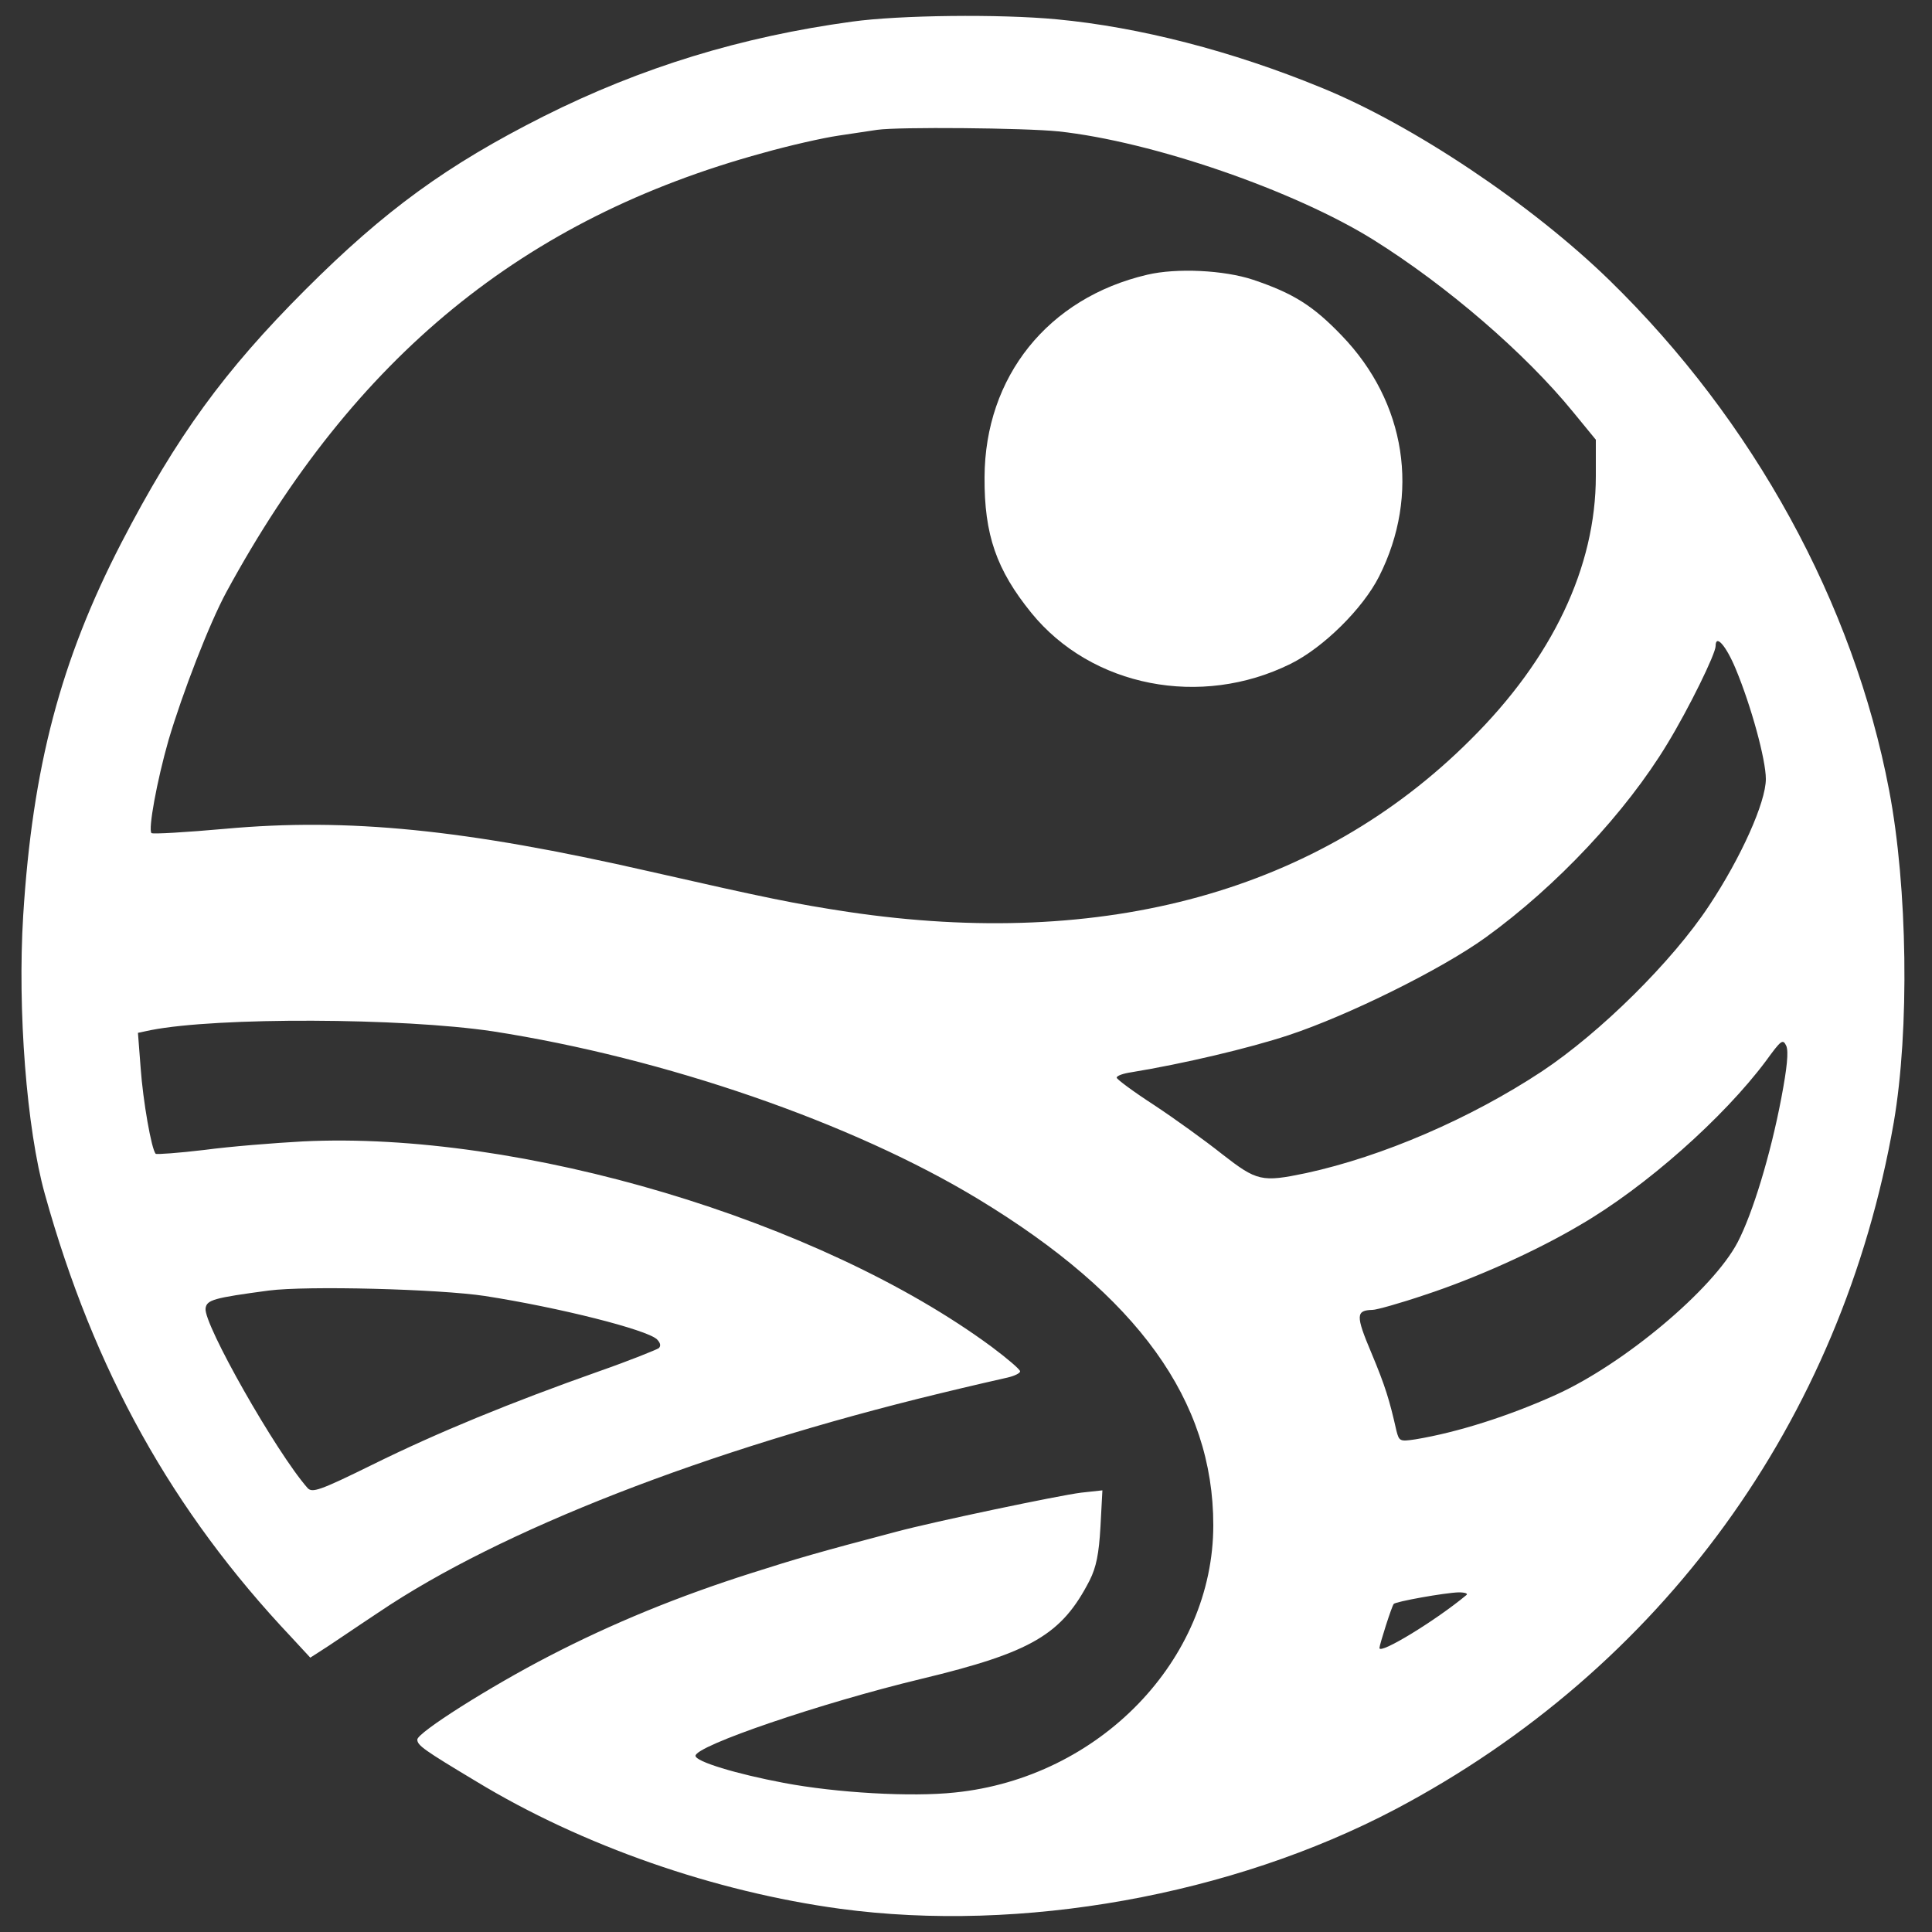 <?xml version="1.0" standalone="no"?>
<!DOCTYPE svg PUBLIC "-//W3C//DTD SVG 20010904//EN"
 "http://www.w3.org/TR/2001/REC-SVG-20010904/DTD/svg10.dtd">
<svg version="1.0" xmlns="http://www.w3.org/2000/svg"
 width="500pt" height="500pt" viewBox="0 0 500 500"
 preserveAspectRatio="xMidYMid meet">

<rect x="0" y="0" width="500" height="500" fill="#333333" stroke="none"/>

<g transform="translate(0,500) scale(0.1,-0.1)"
fill="#ffffff" stroke="none">
<path d="M2205 4944 c-286 -39 -545 -118 -798 -245 -250 -126 -411 -243 -617
-449 -209 -209 -333 -379 -476 -655 -157 -304 -230 -580 -254 -965 -15 -244 9
-552 56 -720 127 -457 330 -821 638 -1147 l49 -53 28 18 c15 9 82 55 150 100
314 212 848 420 1452 566 78 19 157 37 175 41 17 4 32 11 32 16 0 5 -33 33
-73 63 -444 328 -1221 560 -1784 532 -73 -4 -187 -13 -254 -22 -67 -8 -124
-12 -126 -10 -11 11 -33 137 -39 222 l-7 91 33 7 c173 34 650 32 885 -3 445
-69 932 -237 1258 -435 412 -250 607 -521 607 -843 0 -349 -295 -654 -669
-692 -112 -12 -306 -1 -443 25 -122 23 -228 55 -228 70 0 26 326 137 584 199
287 69 364 115 436 255 17 34 24 68 28 139 l5 94 -55 -6 c-57 -7 -381 -75
-478 -101 -205 -54 -259 -70 -375 -107 -189 -60 -360 -130 -524 -215 -153 -79
-341 -198 -341 -216 0 -15 17 -27 152 -108 275 -167 618 -286 943 -330 468
-63 1013 35 1435 257 690 364 1156 1005 1291 1778 41 239 36 609 -12 860 -92
484 -351 956 -723 1319 -202 197 -510 403 -746 499 -231 95 -472 157 -685 177
-148 14 -408 11 -530 -6z m534 -284 c243 -26 611 -153 816 -281 190 -119 392
-293 516 -445 l59 -72 0 -94 c0 -235 -112 -472 -325 -683 -392 -391 -945 -544
-1610 -445 -138 21 -207 35 -515 105 -477 109 -780 139 -1098 110 -101 -9
-186 -14 -190 -11 -9 9 14 135 44 240 36 122 106 303 150 384 331 609 769 967
1388 1136 67 19 155 39 196 45 41 6 86 13 100 15 55 8 381 5 469 -4z m1753
-1391 c40 -96 78 -235 78 -285 0 -60 -64 -203 -147 -328 -95 -144 -281 -328
-433 -429 -185 -122 -412 -220 -610 -263 -115 -24 -127 -21 -217 49 -44 35
-123 92 -176 127 -54 35 -97 67 -97 71 0 5 17 11 38 14 134 22 304 62 407 96
154 51 395 170 510 253 184 133 363 324 470 501 56 92 125 233 125 253 0 32
27 1 52 -59z m118 -1111 c-28 -147 -74 -298 -113 -373 -64 -122 -294 -315
-471 -395 -122 -55 -254 -97 -363 -115 -40 -6 -42 -5 -49 22 -18 80 -29 116
-65 202 -41 97 -40 110 3 111 10 0 71 17 136 39 128 42 285 112 400 180 171
99 373 279 482 425 40 55 44 58 53 39 6 -15 2 -56 -13 -135z m-3355 -512 c193
-30 418 -87 445 -112 9 -9 11 -17 5 -23 -6 -4 -75 -32 -155 -60 -229 -81 -417
-158 -585 -241 -138 -68 -157 -74 -169 -61 -81 92 -270 425 -264 465 3 22 21
27 163 46 99 13 441 4 560 -14z m2540 -774 c-78 -65 -225 -155 -225 -137 0 8
32 109 37 114 4 6 132 29 168 30 16 0 25 -3 20 -7z"/>
<path d="M2969 4289 c-257 -60 -420 -264 -421 -524 -1 -149 31 -240 121 -351
156 -192 439 -247 671 -132 85 42 187 143 229 226 107 212 70 451 -97 624 -74
77 -125 109 -229 144 -75 25 -198 31 -274 13z"/>
</g>
</svg>

